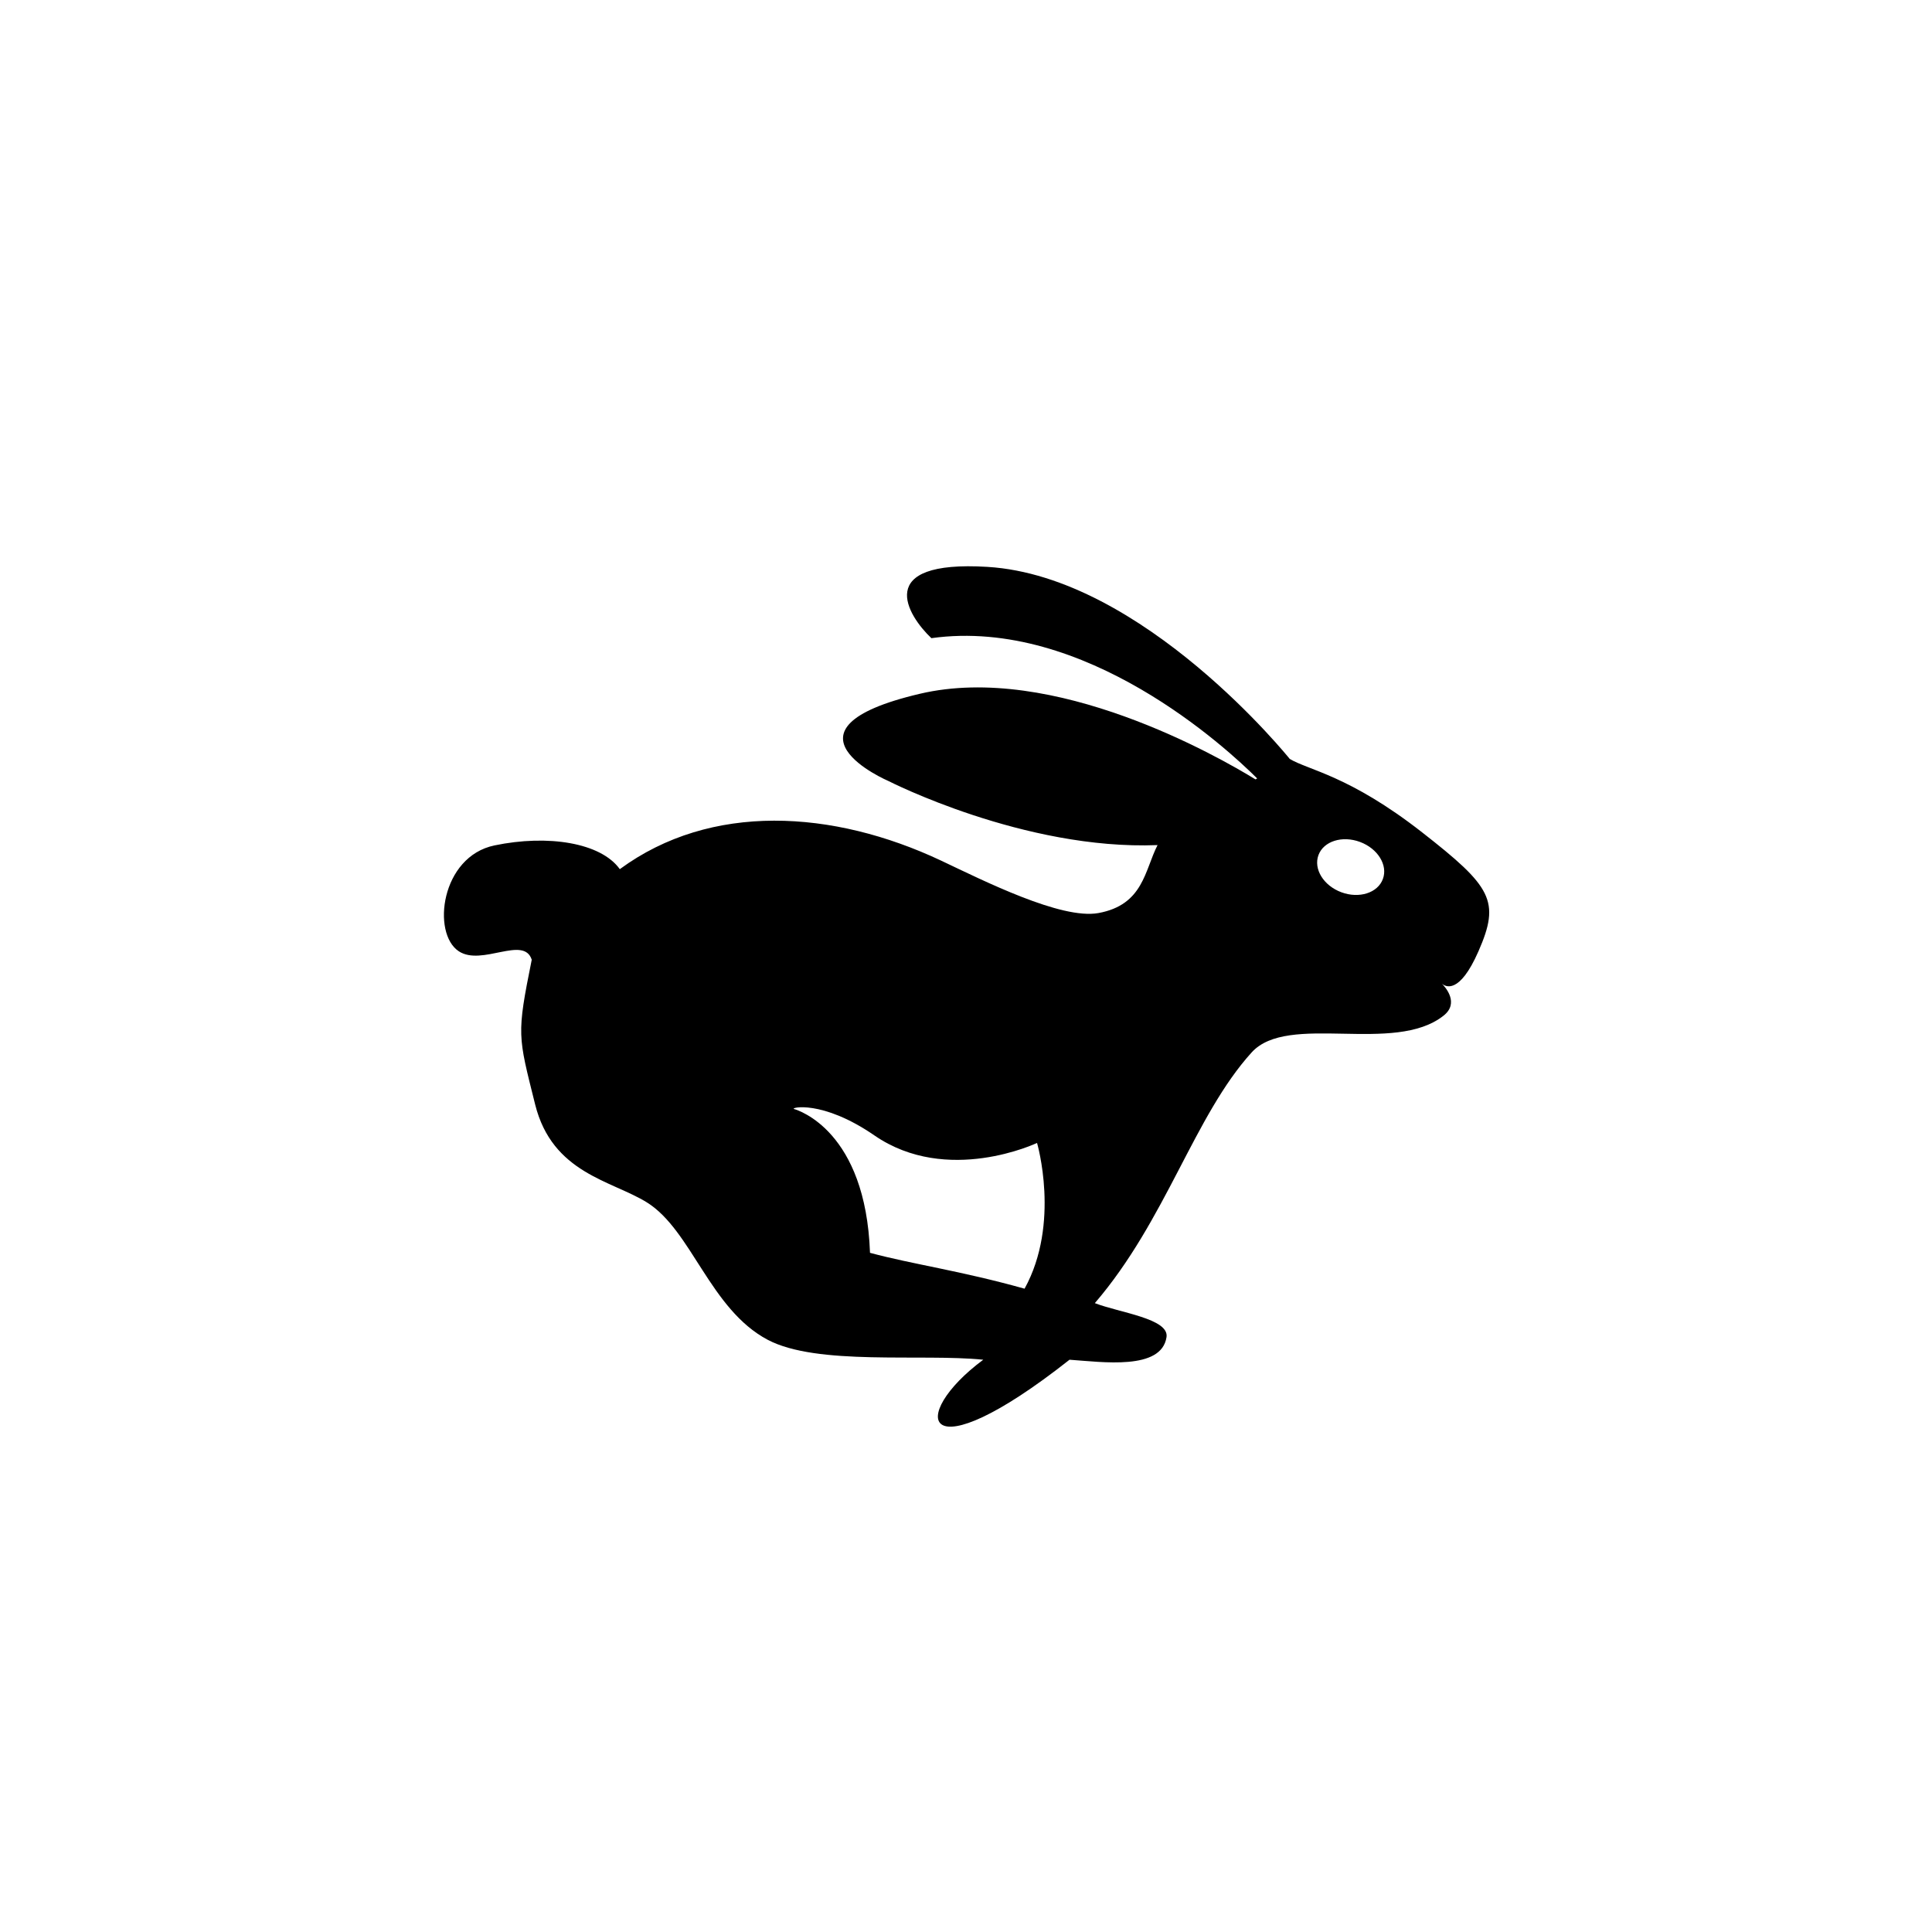 <?xml version="1.0" encoding="utf-8"?>
<!-- Generator: Adobe Illustrator 19.1.0, SVG Export Plug-In . SVG Version: 6.00 Build 0)  -->
<svg version="1.1" id="Layer_1" xmlns="http://www.w3.org/2000/svg" xmlns:xlink="http://www.w3.org/1999/xlink" x="0px" y="0px"
	 viewBox="0 0 48 48" style="enable-background:new 0 0 48 48;" xml:space="preserve">
<g id="rabbit_2_">
	<path d="M35.33,20.678c-1.809-1.413-2.822-1.543-3.287-1.823c0,0-3.638-4.533-7.508-4.771c-2.858-0.176-1.991,1.208-1.395,1.771
		c3.817-0.532,7.356,2.749,8.094,3.485l-0.041,0.024c-0.912-0.56-5.012-2.913-8.345-2.126c-3.774,0.888-0.771,2.168-0.771,2.168
		s3.368,1.723,6.682,1.59c-0.321,0.625-0.349,1.485-1.471,1.689c-0.924,0.166-2.841-0.799-3.908-1.304
		c-2.686-1.264-5.717-1.451-7.981,0.213c-0.469-0.656-1.78-0.867-3.113-0.59c-1.334,0.277-1.564,2.182-0.889,2.629
		c0.574,0.381,1.617-0.401,1.814,0.211c-0.378,1.877-0.344,1.876,0.084,3.594c0.428,1.718,1.903,1.89,2.781,2.438
		c1.106,0.691,1.565,2.652,2.996,3.41c1.232,0.652,3.826,0.34,5.357,0.496c-1.896,1.406-1.541,2.906,2.143,0
		c0.815,0.056,2.285,0.271,2.41-0.562c0.068-0.46-1.171-0.607-1.781-0.844c1.771-2.062,2.469-4.656,3.896-6.229
		c0.904-0.997,3.541,0.062,4.77-0.915c0.393-0.312,0.045-0.704-0.043-0.793c0.084,0.073,0.432,0.282,0.908-0.805
		C37.281,22.382,37.062,22.031,35.33,20.678z M25.455,32.017c-1.607-0.449-2.768-0.603-3.84-0.891
		c-0.107-3.024-1.777-3.541-1.887-3.573c-0.109-0.032,0.691-0.242,1.996,0.656c1.812,1.249,4.041,0.187,4.041,0.187
		S26.352,30.392,25.455,32.017z M34.357,21.839c-0.128,0.347-0.591,0.492-1.031,0.329c-0.443-0.165-0.697-0.577-0.569-0.924
		c0.128-0.345,0.59-0.491,1.033-0.326C34.23,21.082,34.486,21.494,34.357,21.839z"/>
</g>
</svg>
